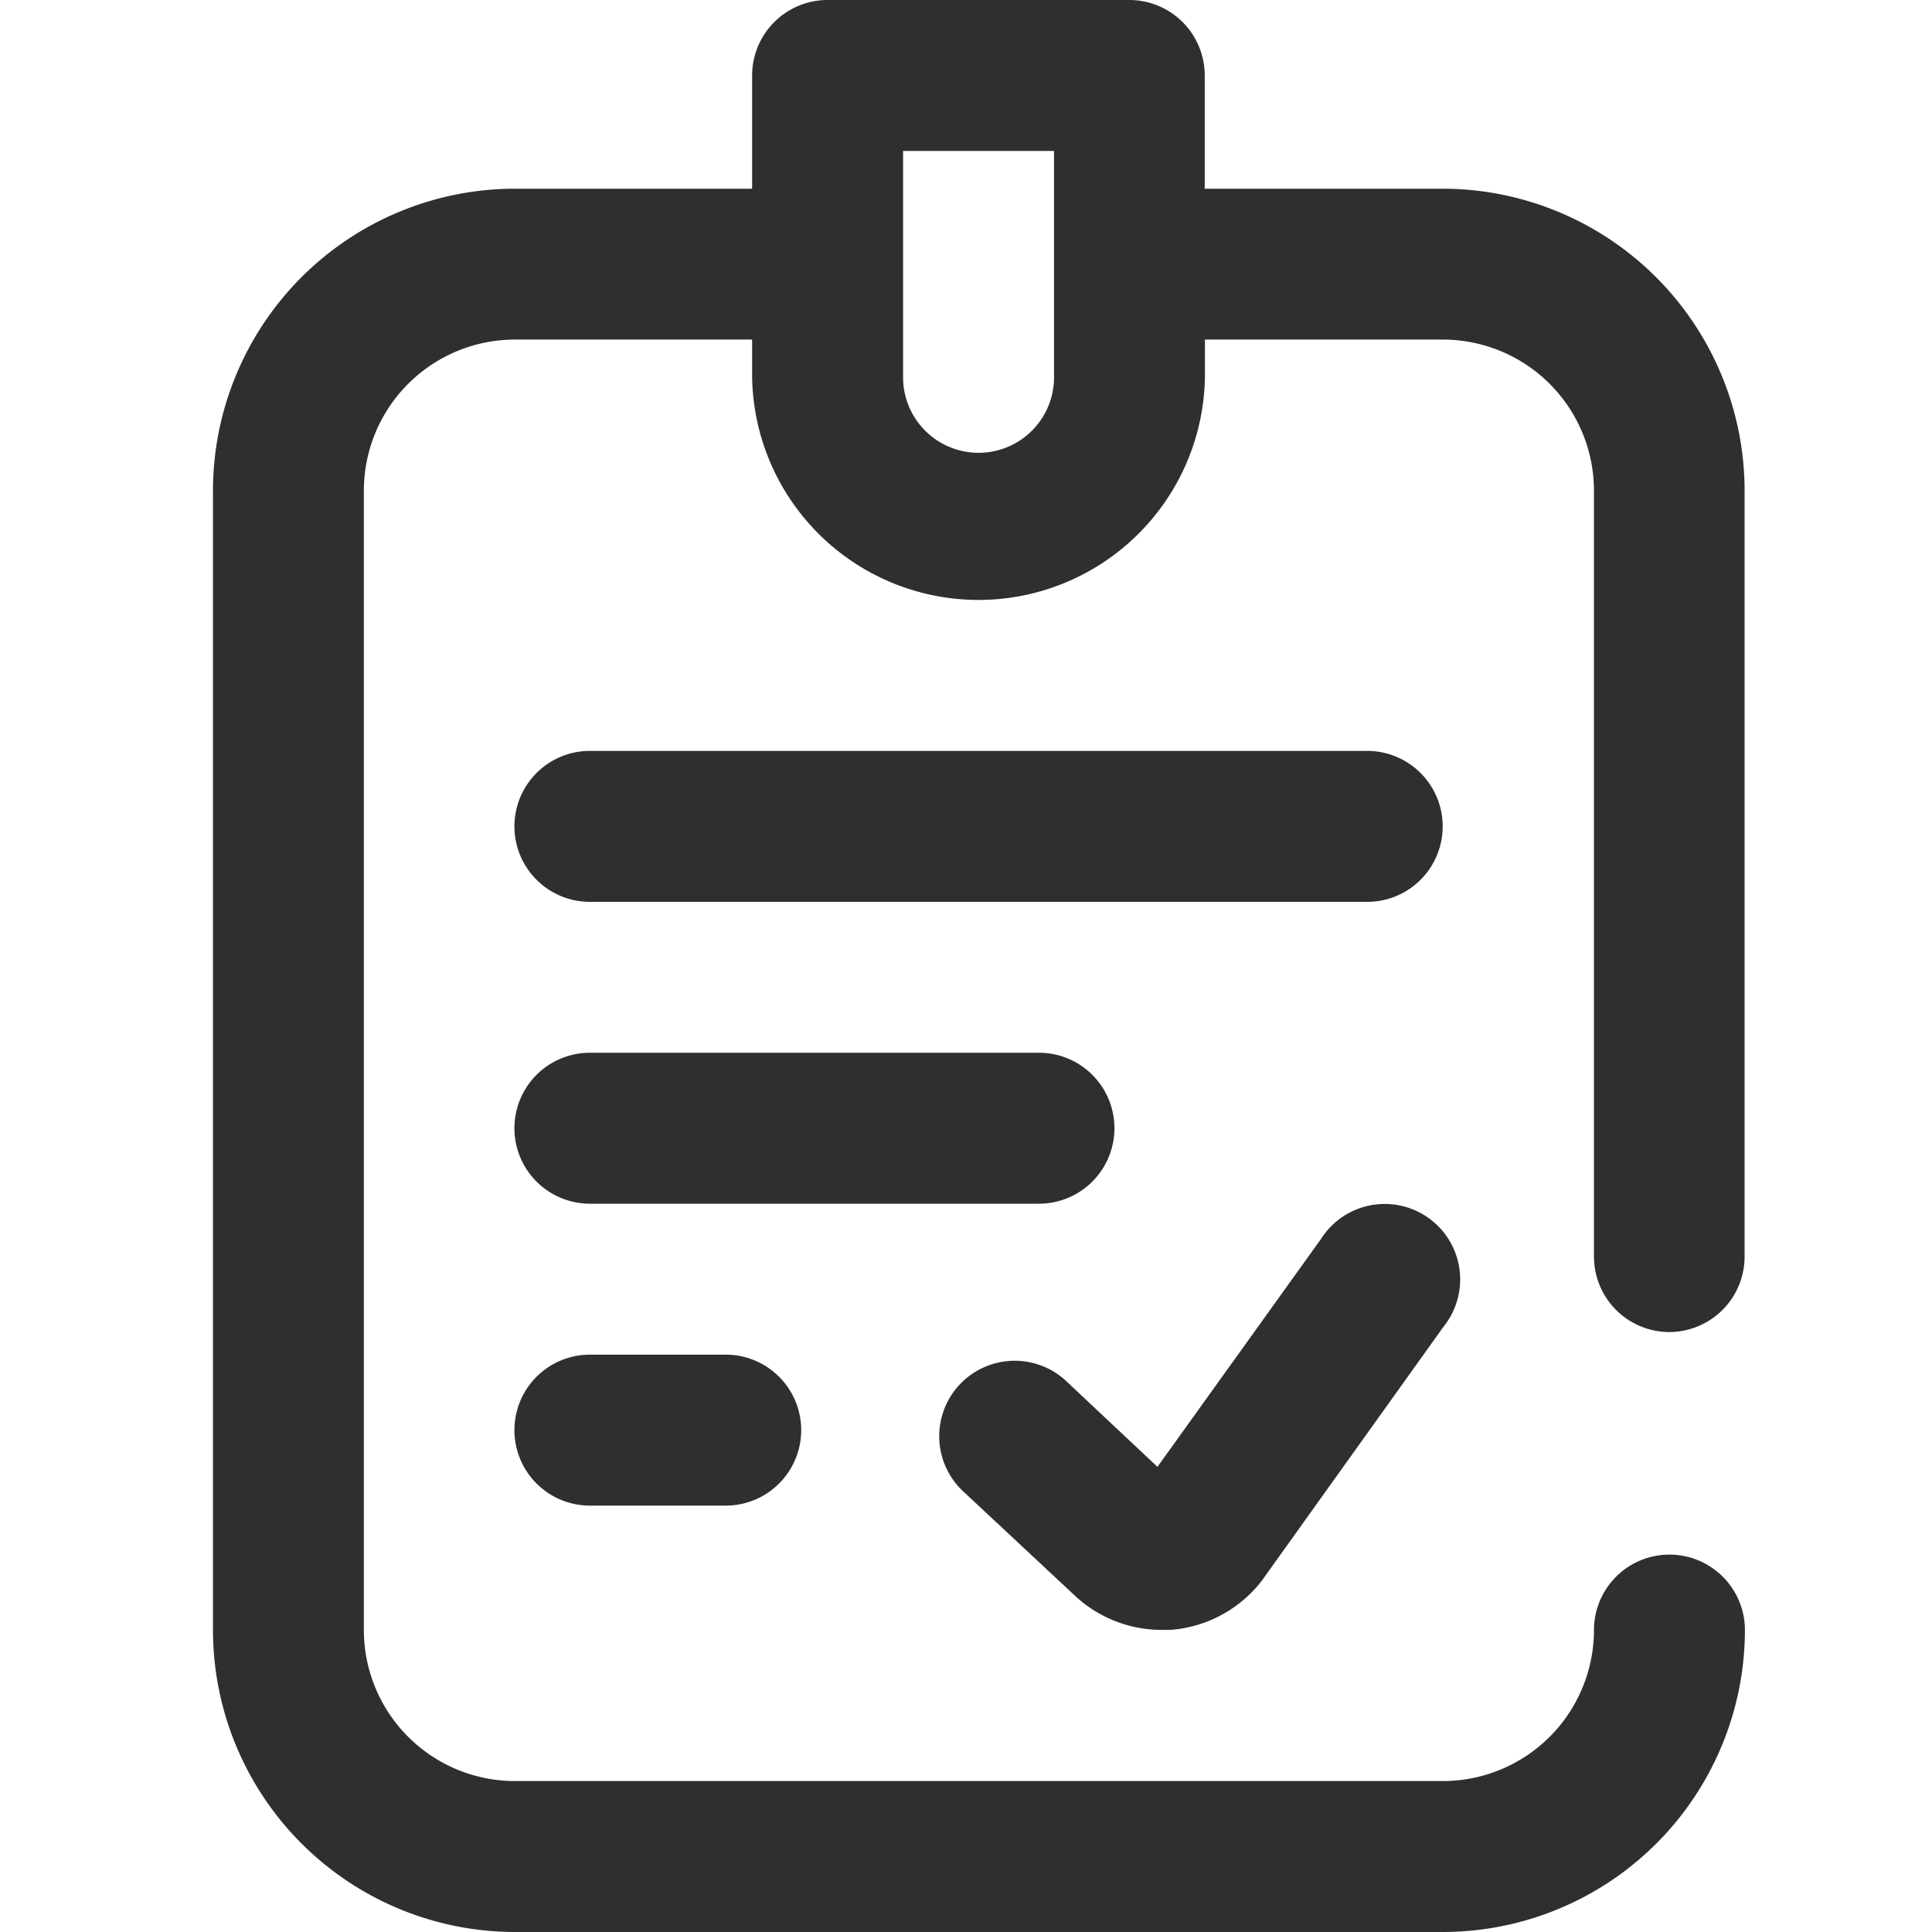 <svg xmlns="http://www.w3.org/2000/svg" width="30" height="30" viewBox="0 0 30 30">
    <defs>
        <clipPath id="rsmhszxm4a">
            <path fill="#fff" stroke="#707070" d="M0 0H30V30H0z" transform="translate(373 228)"/>
        </clipPath>
    </defs>
    <g clip-path="url(#rsmhszxm4a)" transform="translate(-373 -228)">
        <path fill="#2f2f2f" d="M22.611 20.684a1.172 1.172 0 0 0 1.172-1.172V7.617A4.693 4.693 0 0 0 19.1 2.93h-3.7V1.172A1.172 1.172 0 0 0 14.232 0H9.544a1.172 1.172 0 0 0-1.172 1.172V2.93H4.687A4.693 4.693 0 0 0 0 7.617v17.7A4.693 4.693 0 0 0 4.687 30H19.1a4.693 4.693 0 0 0 4.688-4.688 1.172 1.172 0 0 0-2.344 0 2.347 2.347 0 0 1-2.344 2.344H4.687a2.347 2.347 0 0 1-2.344-2.344V7.617a2.347 2.347 0 0 1 2.344-2.344h3.685v.586a3.516 3.516 0 0 0 7.031 0v-.586H19.1a2.347 2.347 0 0 1 2.344 2.344v11.895a1.172 1.172 0 0 0 1.167 1.172zM13.06 5.859a1.172 1.172 0 0 1-2.344 0V2.344h2.344zm-8.379 6.973a1.172 1.172 0 0 1 1.172-1.172h12.07a1.172 1.172 0 0 1 0 2.344H5.853a1.172 1.172 0 0 1-1.172-1.172zm8.145 5.859H5.853a1.172 1.172 0 1 1 0-2.344h6.973a1.172 1.172 0 1 1 0 2.344zm-4.864 2.344a1.172 1.172 0 1 1 0 2.344H5.853a1.172 1.172 0 1 1 0-2.344zm3.709 2.143a1.172 1.172 0 1 1 1.605-1.707l1.39 1.306 2.539-3.538a1.172 1.172 0 1 1 1.9 1.366L16.3 24.526l-.039.051a1.974 1.974 0 0 1-1.4.732h-.13a1.974 1.974 0 0 1-1.355-.539zm0 0" transform="translate(376.307 228)"/>
    </g>
</svg>
